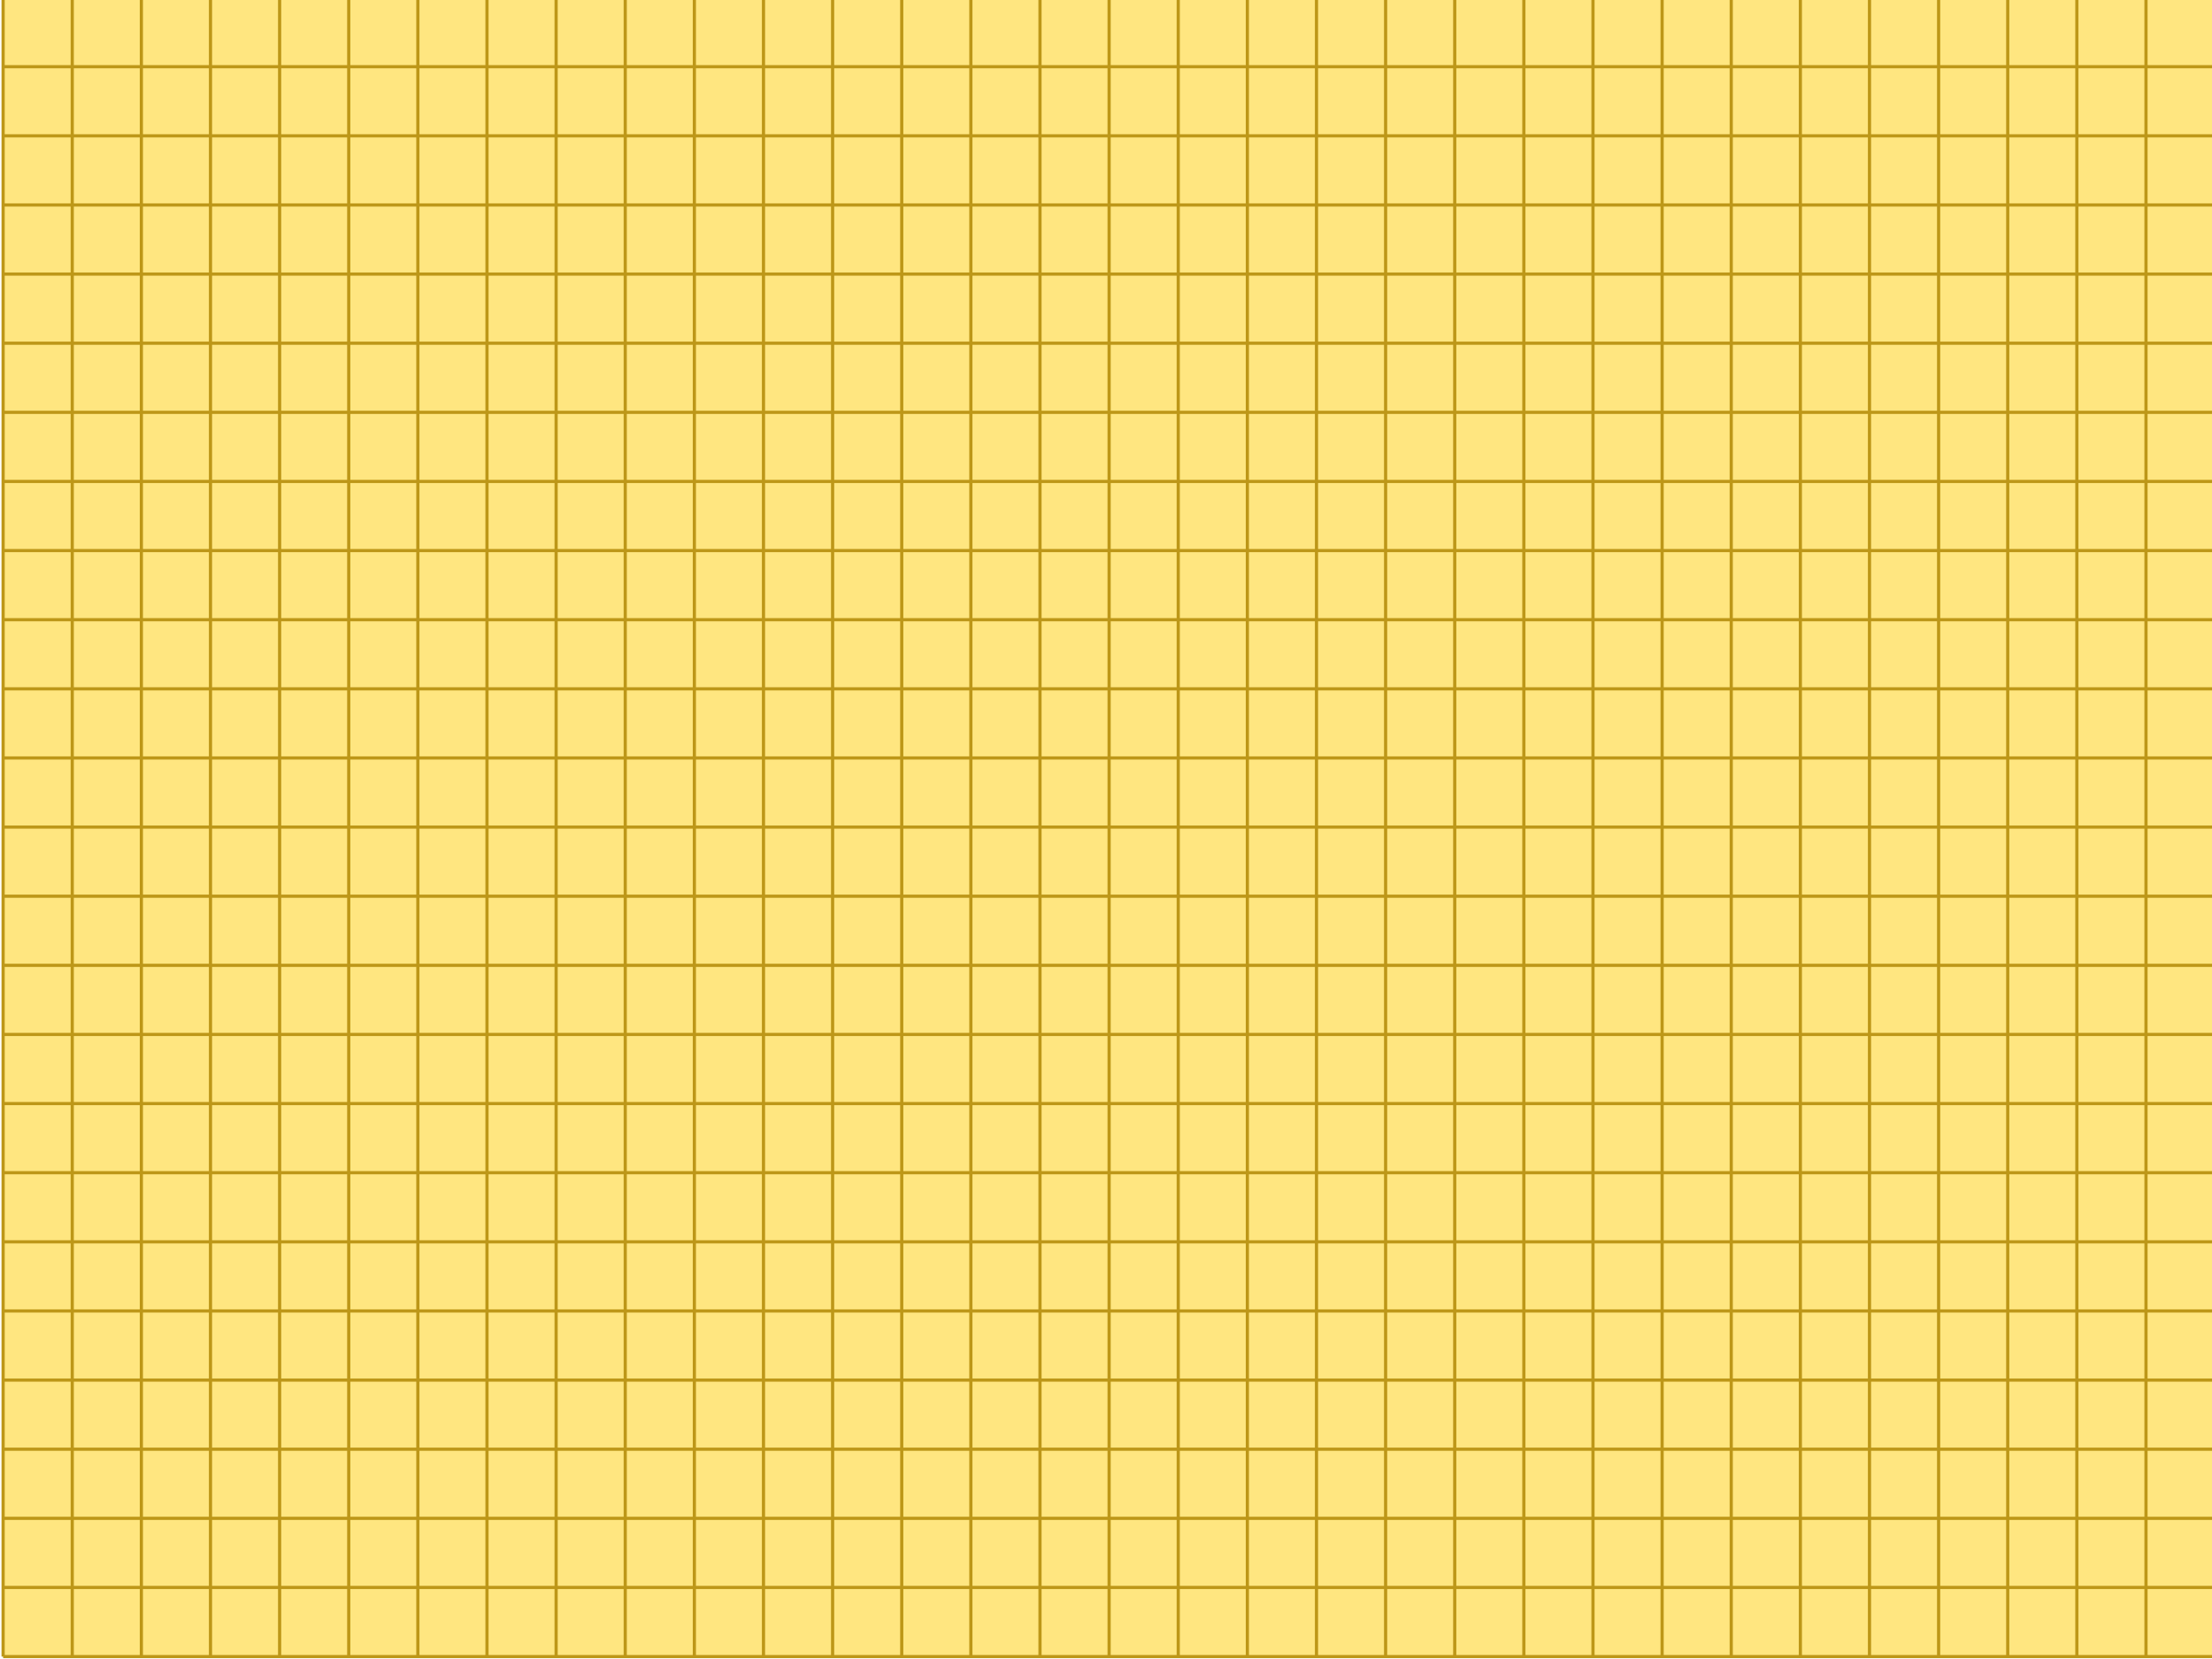 <?xml version="1.0" encoding="UTF-8" standalone="no"?>
<!-- Created with Inkscape (http://www.inkscape.org/) -->

<svg
   xmlns:dc="http://purl.org/dc/elements/1.1/"
   xmlns:cc="http://creativecommons.org/ns#"
   xmlns:rdf="http://www.w3.org/1999/02/22-rdf-syntax-ns#"
   xmlns:svg="http://www.w3.org/2000/svg"
   xmlns="http://www.w3.org/2000/svg"
   xmlns:sodipodi="http://sodipodi.sourceforge.net/DTD/sodipodi-0.dtd"
   xmlns:inkscape="http://www.inkscape.org/namespaces/inkscape"
   width="800"
   height="600"
   id="svg2"
   version="1.1"
   inkscape:version="0.48.4 r9939"
   sodipodi:docname="template.svg">
  <sodipodi:namedview
     id="base"
     pagecolor="#ffffff"
     bordercolor="#666666"
     borderopacity="1.0"
     inkscape:pageopacity="0.0"
     inkscape:pageshadow="2"
     inkscape:zoom="0.98994949"
     inkscape:cx="501.86669"
     inkscape:cy="251.7136"
     inkscape:document-units="px"
     inkscape:current-layer="layer2"
     showgrid="true"
     inkscape:showpageshadow="false"
     inkscape:snap-bbox="true"
     borderlayer="false"
     showborder="true"
     fit-margin-top="0"
     fit-margin-left="0"
     fit-margin-right="0"
     fit-margin-bottom="0"
     inkscape:window-width="1920"
     inkscape:window-height="1027"
     inkscape:window-x="0"
     inkscape:window-y="26"
     inkscape:window-maximized="1">
    <inkscape:grid
       originy="1px"
       originx="1px"
       dotted="true"
       spacingy="25px"
       spacingx="25px"
       snapvisiblegridlinesonly="true"
       enabled="true"
       visible="true"
       empspacing="1"
       id="grid2987"
       type="xygrid" />
  </sodipodi:namedview>
  <defs
     id="defs4" />
  <g
     transform="translate(1,-453.362)"
     id="layer1"
     inkscape:groupmode="layer"
     inkscape:label="Layer 1" />
  <g
     transform="translate(1,374)"
     inkscape:label="INVADER"
     id="layer2"
     inkscape:groupmode="layer">
    <rect
       transform="translate(-1,-374)"
       y="-1"
       x="1"
       height="600"
       width="800"
       id="rect3039"
       style="fill:#ffe680;fill-opacity:1;stroke:#000000;stroke-width:0;stroke-miterlimit:0;stroke-opacity:0;stroke-dasharray:none" />
    <path
       d="m 0.125,-374.875 0,600 m 25,-600 0,600 m 25,-600 0,600 m 25,-600 0,600 m 25,-600 0,600 m 25,-600 0,600 m 25,-600 0,600 m 25,-600 0,600 m 25,-600 0,600 m 25,-600 0,600 m 25,-600 0,600 m 25,-600 0,600 m 25,-600 0,600 m 25,-600 0,600 m 25,-600 0,600 m 25,-600 0,600 m 25,-600 0,600 m 25,-600 0,600 m 25,-600 0,600 m 25,-600 0,600 m 25,-600 0,600 m 25,-600 0,600 m 25,-600 0,600 m 25,-600 0,600 m 25,-600 0,600 m 25,-600 0,600 m 25,-600 0,600 m 25,-600 0,600 m 25,-600 0,600 m 25,-600 0,600 m 25,-600 0,600 m 25,-600 0,600 m 25,-600 0,600 m -800,-600 800,0 m -800,25 800,0 m -800,25 800,0 m -800,25 800,0 m -800,25 800,0 m -800,25 800,0 m -800,25 800,0 m -800,25 800,0 m -800,25 800,0 m -800,25 800,0 m -800,25 800,0 m -800,25 800,0 m -800,25 800,0 m -800,25 800,0 m -800,25 800,0 m -800,25 800,0 m -800,25 800,0 m -800,25 800,0 m -800,25 800,0 m -800,25 800,0 m -800,25 800,0 m -800,25 800,0 m -800,25 800,0 m -800,25 800,0 m -800,25 800,0"
       style="fill:#ffcc00;stroke:#bd9718;stroke-width:1.15;stroke-linecap:butt;stroke-linejoin:miter;stroke-opacity:1;stroke-miterlimit:4;stroke-dasharray:none;marker-start:none"
       id="path3347"
       inkscape:connector-curvature="0" />
  </g>
</svg>
